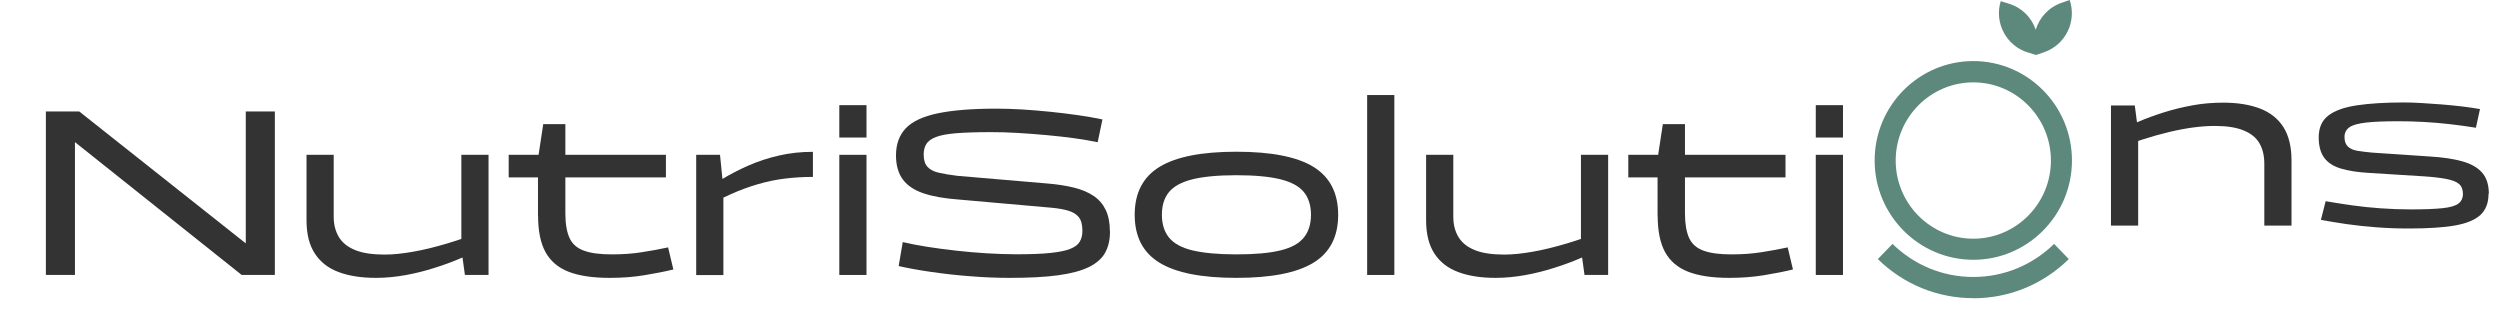 <svg width="218" height="29" viewBox="0 0 218 29" fill="none" xmlns="http://www.w3.org/2000/svg">
<path d="M172.072 22.653C167.329 22.653 163.469 18.766 163.469 13.989C163.469 9.213 167.329 5.325 172.072 5.325C176.815 5.325 180.675 9.213 180.675 13.989C180.675 18.766 176.815 22.653 172.072 22.653ZM172.072 7.182C168.342 7.182 165.304 10.241 165.304 13.998C165.304 17.755 168.342 20.814 172.072 20.814C175.802 20.814 178.84 17.755 178.84 13.998C178.84 10.241 175.802 7.182 172.072 7.182Z" fill="#5D887C"/>
<path d="M172.072 26C168.939 26 165.987 24.788 163.746 22.592L165.027 21.267C166.922 23.124 169.423 24.152 172.072 24.152C174.72 24.152 177.221 23.124 179.117 21.267L180.398 22.592C178.156 24.797 175.205 26.009 172.072 26.009V26Z" fill="#5D887C"/>
<path d="M174.469 0.105L175.179 0.322C176.321 0.671 177.161 1.543 177.516 2.597C177.836 1.534 178.649 0.628 179.775 0.244L180.476 0C181.108 1.874 180.112 3.914 178.251 4.55L177.542 4.794L176.832 4.576C174.954 4.001 173.889 1.996 174.46 0.105H174.469Z" fill="#5D887C"/>
<g filter="url(#filter0_d_43_111)">
<path d="M6.536 19.977H4V5.718H6.908L21.431 17.223V5.718H23.967V19.977H21.076L6.536 8.394V19.986V19.977Z" fill="#333333"/>
<path d="M26.728 15.21V9.5H29.099V14.896C29.099 15.593 29.255 16.186 29.558 16.683C29.861 17.179 30.337 17.554 30.995 17.816C31.644 18.077 32.501 18.199 33.548 18.199C34.284 18.199 35.115 18.112 36.05 17.946C36.984 17.781 37.971 17.537 39.018 17.223C40.065 16.909 41.139 16.534 42.246 16.107V17.572C41.623 17.877 40.948 18.19 40.212 18.504C39.477 18.818 38.707 19.106 37.893 19.358C37.079 19.62 36.248 19.829 35.383 19.986C34.517 20.143 33.652 20.23 32.795 20.23C31.523 20.23 30.432 20.064 29.532 19.724C28.632 19.393 27.94 18.853 27.455 18.112C26.97 17.371 26.728 16.404 26.728 15.201V15.21ZM42.601 9.5V19.977H40.541L40.23 17.737V9.5H42.601Z" fill="#333333"/>
<path d="M58.068 11.47H44.358V9.501H58.068V11.47ZM46.912 14.8V9.84L47.37 6.825H49.3V14.608C49.3 15.497 49.422 16.212 49.655 16.735C49.889 17.258 50.304 17.633 50.902 17.851C51.499 18.077 52.312 18.182 53.351 18.182C54.303 18.182 55.186 18.121 55.982 17.99C56.778 17.868 57.54 17.729 58.258 17.572L58.717 19.498C57.973 19.681 57.116 19.846 56.164 20.003C55.212 20.16 54.208 20.23 53.169 20.23C51.698 20.23 50.504 20.056 49.586 19.698C48.669 19.341 47.993 18.766 47.561 17.973C47.128 17.179 46.92 16.116 46.92 14.791L46.912 14.8Z" fill="#333333"/>
<path d="M60.708 19.977V9.5H62.785L63.079 12.412V19.986H60.708V19.977ZM70.886 9.248V11.427C70.029 11.427 69.207 11.479 68.428 11.575C67.649 11.671 66.861 11.836 66.082 12.063C65.303 12.29 64.498 12.586 63.685 12.952C62.871 13.318 61.997 13.771 61.071 14.312V12.909C61.642 12.473 62.274 12.046 62.975 11.618C63.676 11.191 64.438 10.799 65.269 10.433C66.1 10.067 66.982 9.779 67.926 9.562C68.869 9.344 69.856 9.239 70.894 9.239L70.886 9.248Z" fill="#333333"/>
<path d="M75.559 5.169V7.993H73.188V5.169H75.559ZM73.188 19.977V9.5H75.559V19.977H73.188Z" fill="#333333"/>
<path d="M96.791 16.194C96.791 16.909 96.652 17.519 96.375 18.025C96.098 18.53 95.631 18.949 94.964 19.28C94.298 19.611 93.406 19.846 92.273 20.003C91.147 20.16 89.728 20.23 88.023 20.23C86.941 20.23 85.807 20.186 84.63 20.09C83.445 20.003 82.311 19.873 81.22 19.716C80.13 19.559 79.178 19.384 78.364 19.201L78.719 17.11C79.385 17.267 80.112 17.406 80.9 17.528C81.688 17.65 82.519 17.763 83.393 17.859C84.267 17.955 85.141 18.034 86.024 18.086C86.907 18.138 87.763 18.173 88.612 18.173C89.832 18.173 90.819 18.138 91.572 18.06C92.325 17.981 92.904 17.868 93.32 17.702C93.735 17.537 94.012 17.328 94.159 17.066C94.315 16.805 94.385 16.491 94.385 16.125C94.385 15.593 94.281 15.201 94.073 14.939C93.865 14.678 93.562 14.495 93.156 14.373C92.757 14.251 92.255 14.164 91.658 14.111L83.574 13.397C82.371 13.309 81.359 13.135 80.554 12.865C79.74 12.595 79.134 12.194 78.736 11.662C78.338 11.13 78.13 10.424 78.13 9.553C78.13 8.577 78.416 7.792 78.979 7.191C79.55 6.589 80.476 6.154 81.766 5.883C83.055 5.613 84.76 5.474 86.872 5.474C87.564 5.474 88.309 5.5 89.105 5.543C89.901 5.596 90.715 5.657 91.554 5.744C92.394 5.831 93.199 5.927 93.986 6.04C94.774 6.154 95.484 6.276 96.133 6.415L95.717 8.402C95.12 8.28 94.445 8.158 93.683 8.054C92.922 7.949 92.117 7.862 91.277 7.783C90.438 7.705 89.59 7.644 88.75 7.592C87.91 7.539 87.114 7.522 86.353 7.522C85.132 7.522 84.137 7.557 83.375 7.618C82.605 7.679 82.016 7.792 81.61 7.949C81.203 8.106 80.917 8.315 80.77 8.568C80.614 8.821 80.545 9.126 80.545 9.492C80.545 9.954 80.658 10.302 80.874 10.546C81.099 10.79 81.428 10.965 81.861 11.061C82.293 11.157 82.83 11.252 83.471 11.331L91.347 12.002C92.203 12.072 92.974 12.194 93.649 12.359C94.324 12.525 94.895 12.769 95.362 13.083C95.83 13.397 96.176 13.806 96.418 14.303C96.661 14.809 96.782 15.436 96.782 16.186L96.791 16.194Z" fill="#333333"/>
<path d="M98.945 14.73C98.945 12.821 99.672 11.427 101.118 10.546C102.563 9.666 104.796 9.23 107.817 9.23C110.837 9.23 113.088 9.666 114.524 10.546C115.961 11.427 116.688 12.821 116.688 14.73C116.688 16.639 115.97 18.034 114.524 18.914C113.079 19.794 110.846 20.23 107.817 20.23C104.787 20.23 102.563 19.794 101.118 18.914C99.672 18.034 98.945 16.639 98.945 14.73ZM101.317 14.73C101.317 15.541 101.525 16.203 101.94 16.717C102.355 17.232 103.039 17.606 103.983 17.833C104.935 18.06 106.207 18.182 107.817 18.182C109.427 18.182 110.716 18.068 111.66 17.833C112.603 17.606 113.278 17.232 113.693 16.717C114.109 16.203 114.317 15.541 114.317 14.73C114.317 13.92 114.109 13.248 113.693 12.743C113.278 12.237 112.603 11.871 111.66 11.636C110.716 11.401 109.435 11.279 107.817 11.279C106.198 11.279 104.935 11.401 103.983 11.636C103.03 11.871 102.355 12.246 101.94 12.743C101.525 13.248 101.317 13.911 101.317 14.73Z" fill="#333333"/>
<path d="M121.587 4.288V19.977H119.216V4.288H121.587Z" fill="#333333"/>
<path d="M124.356 15.21V9.5H126.728V14.896C126.728 15.593 126.884 16.186 127.187 16.683C127.49 17.179 127.966 17.554 128.623 17.816C129.273 18.077 130.129 18.199 131.177 18.199C131.912 18.199 132.743 18.112 133.678 17.946C134.613 17.781 135.599 17.537 136.647 17.223C137.694 16.909 138.767 16.534 139.875 16.107V17.572C139.252 17.877 138.577 18.19 137.841 18.504C137.105 18.818 136.335 19.106 135.521 19.358C134.708 19.62 133.877 19.829 133.011 19.986C132.146 20.143 131.28 20.23 130.424 20.23C129.151 20.23 128.061 20.064 127.161 19.724C126.261 19.393 125.568 18.853 125.083 18.112C124.599 17.371 124.356 16.404 124.356 15.201V15.21ZM140.23 9.5V19.977H138.17L137.858 17.737V9.5H140.23Z" fill="#333333"/>
<path d="M155.696 11.47H141.987V9.501H155.696V11.47ZM144.54 14.8V9.84L144.999 6.825H146.929V14.608C146.929 15.497 147.05 16.212 147.284 16.735C147.517 17.258 147.933 17.633 148.53 17.851C149.127 18.077 149.941 18.182 150.979 18.182C151.931 18.182 152.814 18.121 153.611 17.99C154.407 17.868 155.168 17.729 155.887 17.572L156.346 19.498C155.601 19.681 154.744 19.846 153.792 20.003C152.84 20.16 151.836 20.23 150.798 20.23C149.326 20.23 148.132 20.056 147.214 19.698C146.297 19.341 145.622 18.766 145.189 17.973C144.756 17.179 144.549 16.116 144.549 14.791L144.54 14.8Z" fill="#333333"/>
<path d="M160.708 5.169V7.993H158.336V5.169H160.708ZM158.336 19.977V9.5H160.708V19.977H158.336Z" fill="#333333"/>
</g>
<path d="M184.076 19.672V9.195H186.153L186.448 11.453V19.672H184.076ZM199.82 13.981V19.672H197.448V14.277C197.448 13.562 197.301 12.97 197.015 12.481C196.73 11.993 196.262 11.618 195.622 11.366C194.981 11.104 194.151 10.982 193.129 10.982C191.97 10.982 190.637 11.156 189.139 11.514C187.642 11.871 186.075 12.377 184.422 13.03V11.549C185.046 11.244 185.721 10.939 186.439 10.625C187.157 10.32 187.919 10.041 188.724 9.788C189.529 9.535 190.36 9.335 191.225 9.178C192.091 9.021 192.974 8.951 193.874 8.951C195.12 8.951 196.185 9.126 197.076 9.466C197.959 9.806 198.643 10.346 199.11 11.078C199.577 11.81 199.82 12.786 199.82 13.998V13.981Z" fill="#333333"/>
<path d="M217 16.909C217 17.676 216.775 18.278 216.316 18.722C215.857 19.158 215.122 19.472 214.118 19.655C213.105 19.838 211.746 19.925 210.05 19.925C209.08 19.925 208.137 19.89 207.211 19.82C206.293 19.751 205.428 19.655 204.614 19.541C203.801 19.419 203.056 19.297 202.381 19.175L202.797 17.545C203.515 17.667 204.277 17.79 205.082 17.903C205.887 18.016 206.717 18.103 207.574 18.164C208.431 18.225 209.314 18.26 210.214 18.26C211.391 18.26 212.309 18.225 212.975 18.155C213.641 18.086 214.1 17.955 214.369 17.755C214.628 17.563 214.767 17.275 214.767 16.9C214.767 16.526 214.645 16.221 214.412 16.029C214.178 15.837 213.806 15.698 213.304 15.602C212.802 15.506 212.144 15.427 211.339 15.375L206.605 15.079C205.618 15.027 204.805 14.896 204.147 14.704C203.489 14.512 202.996 14.198 202.676 13.763C202.355 13.327 202.191 12.734 202.191 11.985C202.191 11.148 202.468 10.512 203.022 10.085C203.576 9.649 204.407 9.352 205.506 9.187C206.605 9.021 207.972 8.934 209.608 8.934C210.076 8.934 210.604 8.951 211.175 8.986C211.746 9.021 212.335 9.065 212.94 9.108C213.546 9.161 214.135 9.213 214.706 9.283C215.277 9.352 215.797 9.431 216.255 9.509L215.9 11.139C215.139 11.017 214.377 10.912 213.616 10.825C212.854 10.738 212.101 10.677 211.348 10.634C210.604 10.59 209.851 10.573 209.106 10.573C207.946 10.573 207.02 10.607 206.337 10.686C205.653 10.764 205.16 10.895 204.874 11.095C204.588 11.296 204.441 11.575 204.441 11.95C204.441 12.325 204.536 12.586 204.735 12.778C204.926 12.97 205.212 13.091 205.584 13.152C205.956 13.213 206.389 13.266 206.873 13.309L211.815 13.641C212.975 13.71 213.944 13.85 214.715 14.068C215.485 14.286 216.065 14.617 216.446 15.061C216.835 15.506 217.026 16.125 217.026 16.9L217 16.909Z" fill="#333333"/>
<defs>
<filter id="filter0_d_43_111" x="0" y="4.288" width="164.708" height="23.942" filterUnits="userSpaceOnUse" color-interpolation-filters="sRGB">
<feFlood flood-opacity="0" result="BackgroundImageFix"/>
<feColorMatrix in="SourceAlpha" type="matrix" values="0 0 0 0 0 0 0 0 0 0 0 0 0 0 0 0 0 0 127 0" result="hardAlpha"/>
<feOffset dy="4"/>
<feGaussianBlur stdDeviation="2"/>
<feComposite in2="hardAlpha" operator="out"/>
<feColorMatrix type="matrix" values="0 0 0 0 0 0 0 0 0 0 0 0 0 0 0 0 0 0 0.25 0"/>
<feBlend mode="normal" in2="BackgroundImageFix" result="effect1_dropShadow_43_111"/>
<feBlend mode="normal" in="SourceGraphic" in2="effect1_dropShadow_43_111" result="shape"/>
</filter>
</defs>
</svg>
